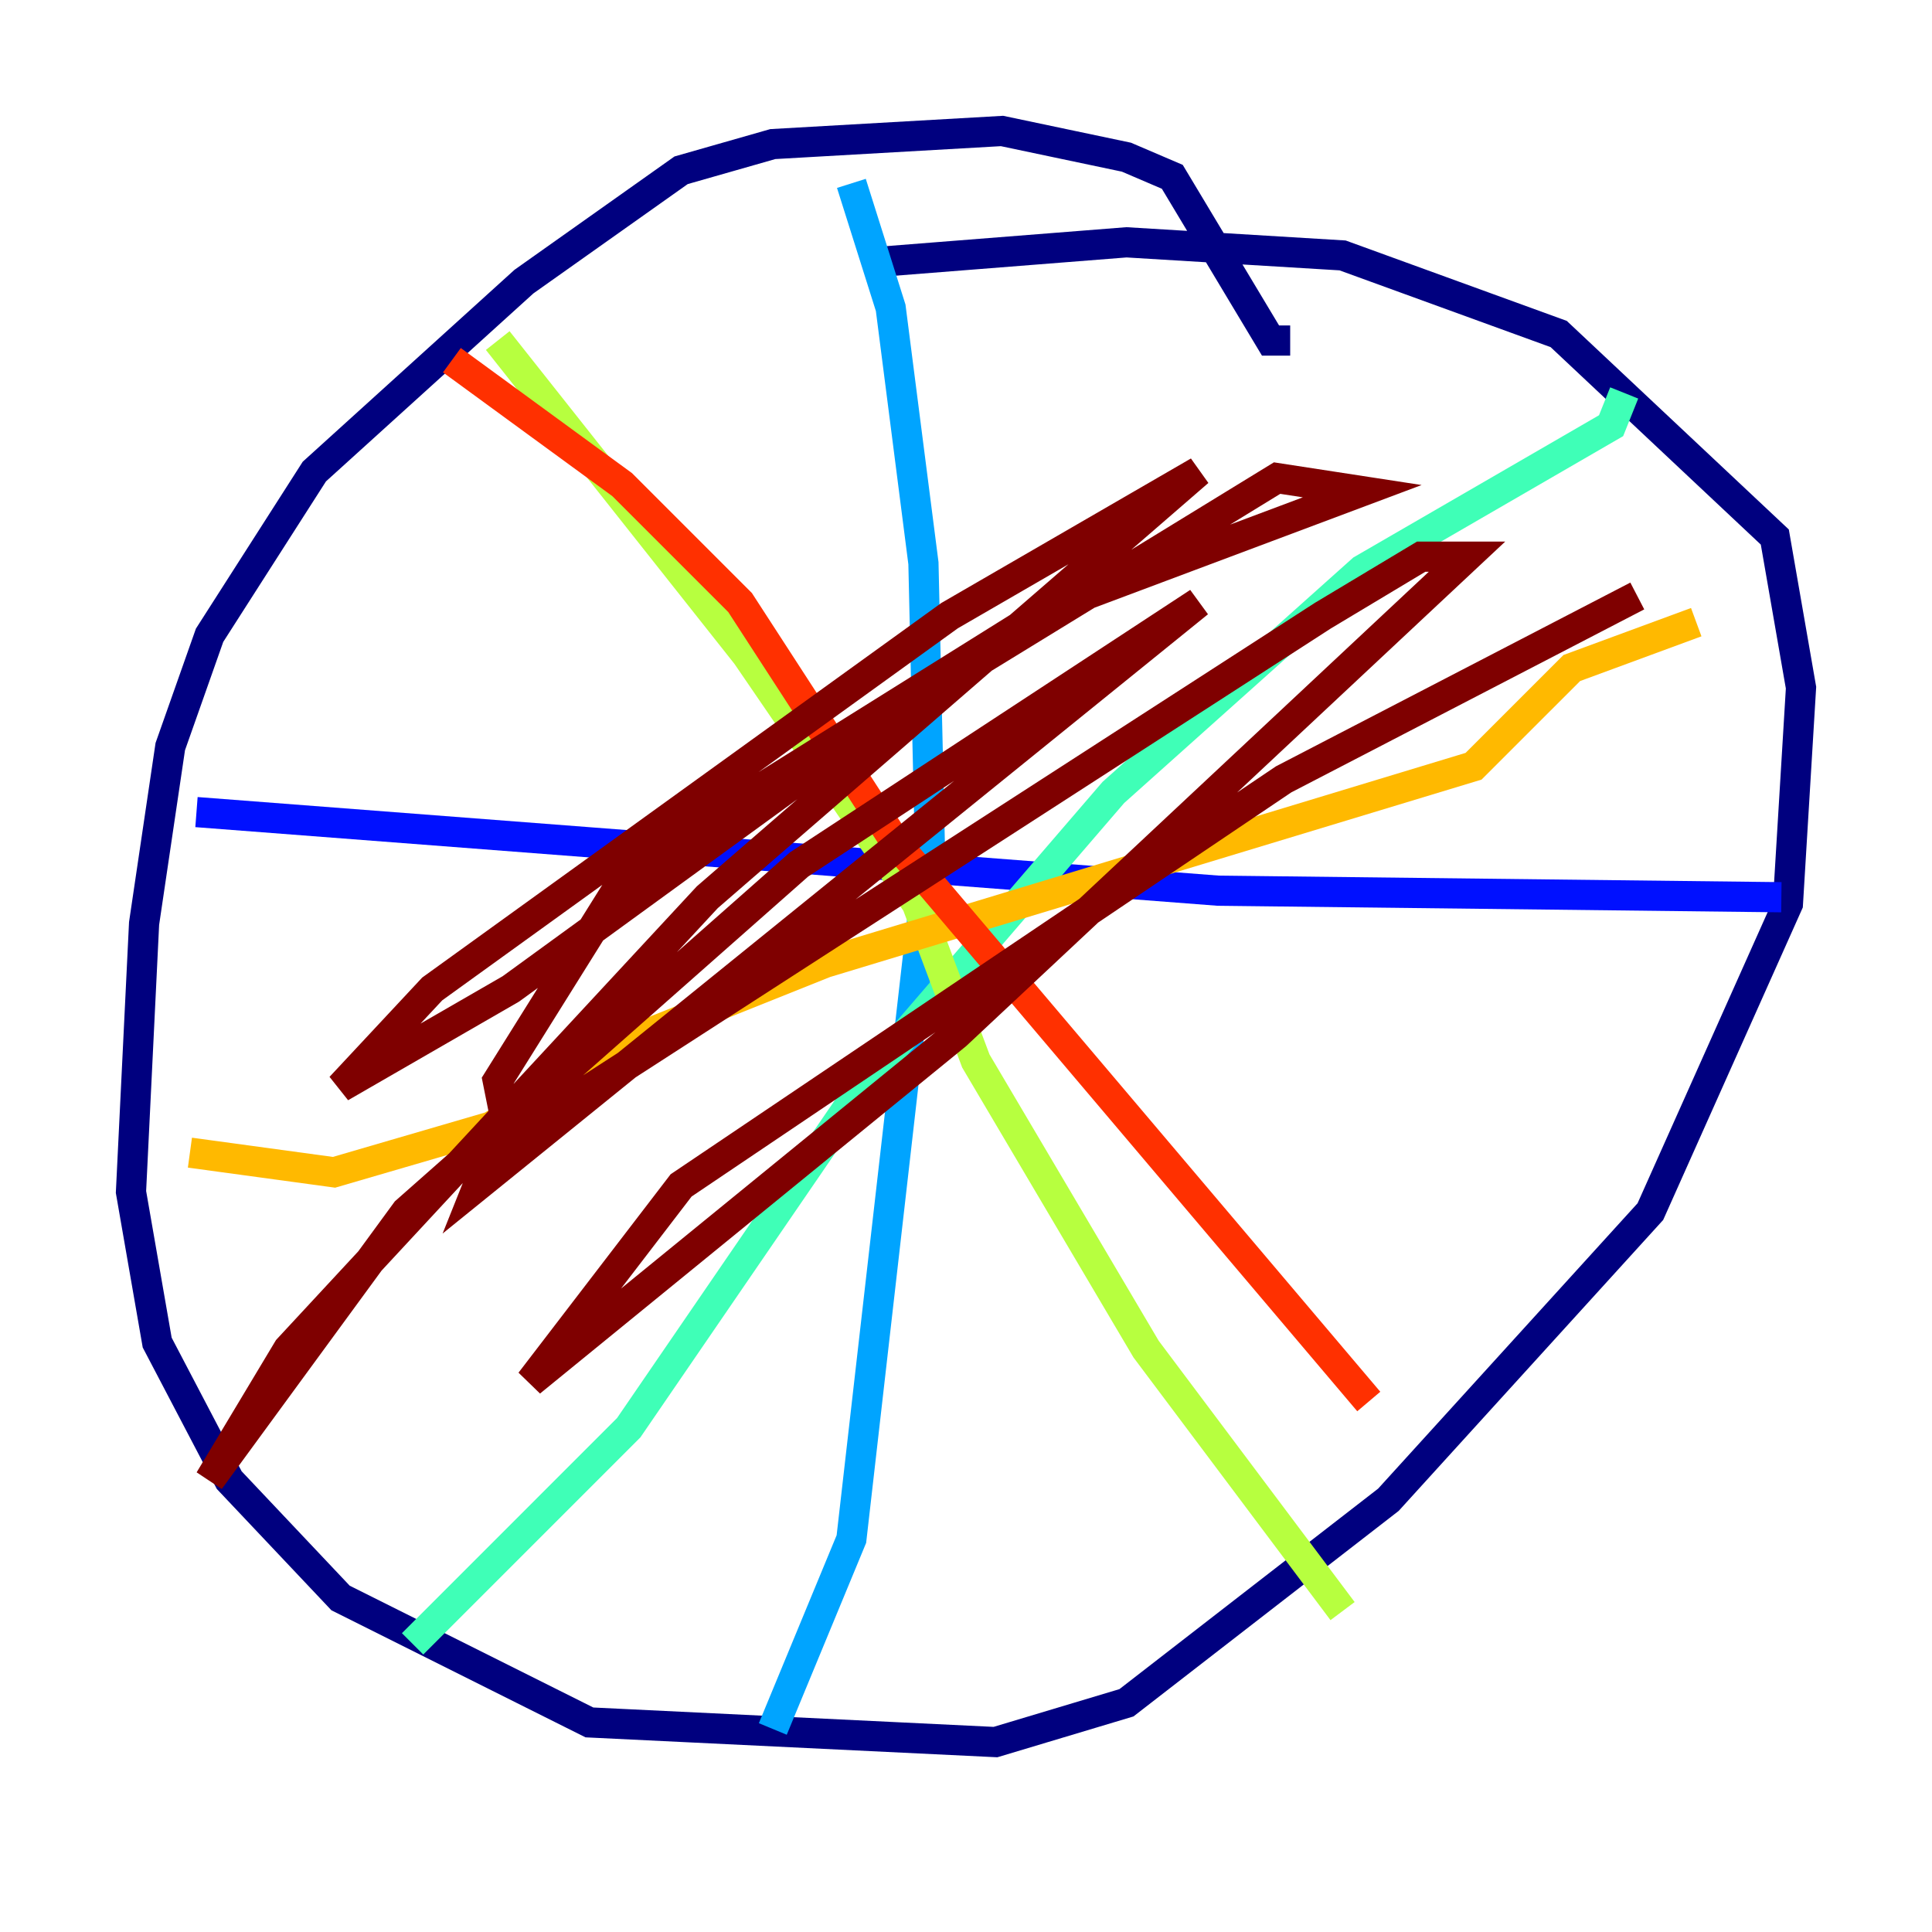 <?xml version="1.0" encoding="utf-8" ?>
<svg baseProfile="tiny" height="128" version="1.2" viewBox="0,0,128,128" width="128" xmlns="http://www.w3.org/2000/svg" xmlns:ev="http://www.w3.org/2001/xml-events" xmlns:xlink="http://www.w3.org/1999/xlink"><defs /><polyline fill="none" points="85.478,22.563 84.176,22.563 77.668,11.715 74.63,10.414 66.386,8.678 51.2,9.546 45.125,11.281 34.712,18.658 20.827,31.241 13.885,42.088 11.281,49.464 9.546,61.18 8.678,78.969 10.414,88.949 15.186,98.061 22.563,105.871 39.051,114.115 65.953,115.417 74.63,112.814 91.986,99.363 109.342,80.271 118.454,59.878 119.322,45.559 117.586,35.58 103.268,22.129 88.949,16.922 74.63,16.054 58.142,17.356" stroke="#00007f" stroke-width="2" /><polyline fill="none" points="13.017,53.803 80.705,59.01 118.02,59.444" stroke="#0010ff" stroke-width="2" /><polyline fill="none" points="56.407,12.149 59.01,20.393 61.18,37.315 61.614,56.407 56.407,101.966 51.2,114.549" stroke="#00a4ff" stroke-width="2" /><polyline fill="none" points="107.607,26.034 106.739,28.203 90.251,37.749 73.763,52.502 57.709,71.159 41.654,94.59 27.336,108.909" stroke="#3fffb7" stroke-width="2" /><polyline fill="none" points="32.976,22.563 49.464,43.39 60.746,59.878 64.651,70.291 75.932,89.383 88.949,106.739" stroke="#b7ff3f" stroke-width="2" /><polyline fill="none" points="12.583,76.366 22.129,77.668 32.542,74.63 41.654,68.99 54.671,63.783 97.627,50.766 104.136,44.258 112.38,41.22" stroke="#ffb900" stroke-width="2" /><polyline fill="none" points="29.939,23.864 41.22,32.108 49.031,39.919 59.444,55.973 90.685,92.854" stroke="#ff3000" stroke-width="2" /><polyline fill="none" points="108.475,39.485 85.044,51.634 45.125,78.536 35.146,91.552 63.349,68.556 97.193,36.881 94.156,36.881 87.647,40.786 32.542,76.366 31.675,78.536 79.403,39.919 52.936,57.275 26.902,80.271 13.885,98.061 19.091,89.383 46.861,59.444 79.403,31.241 62.915,40.786 28.637,65.519 22.563,72.027 33.844,65.519 57.709,48.163 84.61,31.675 90.251,32.542 69.424,40.352 41.654,57.709 32.976,71.593 33.41,73.763" stroke="#7f0000" stroke-width="2" /></svg>